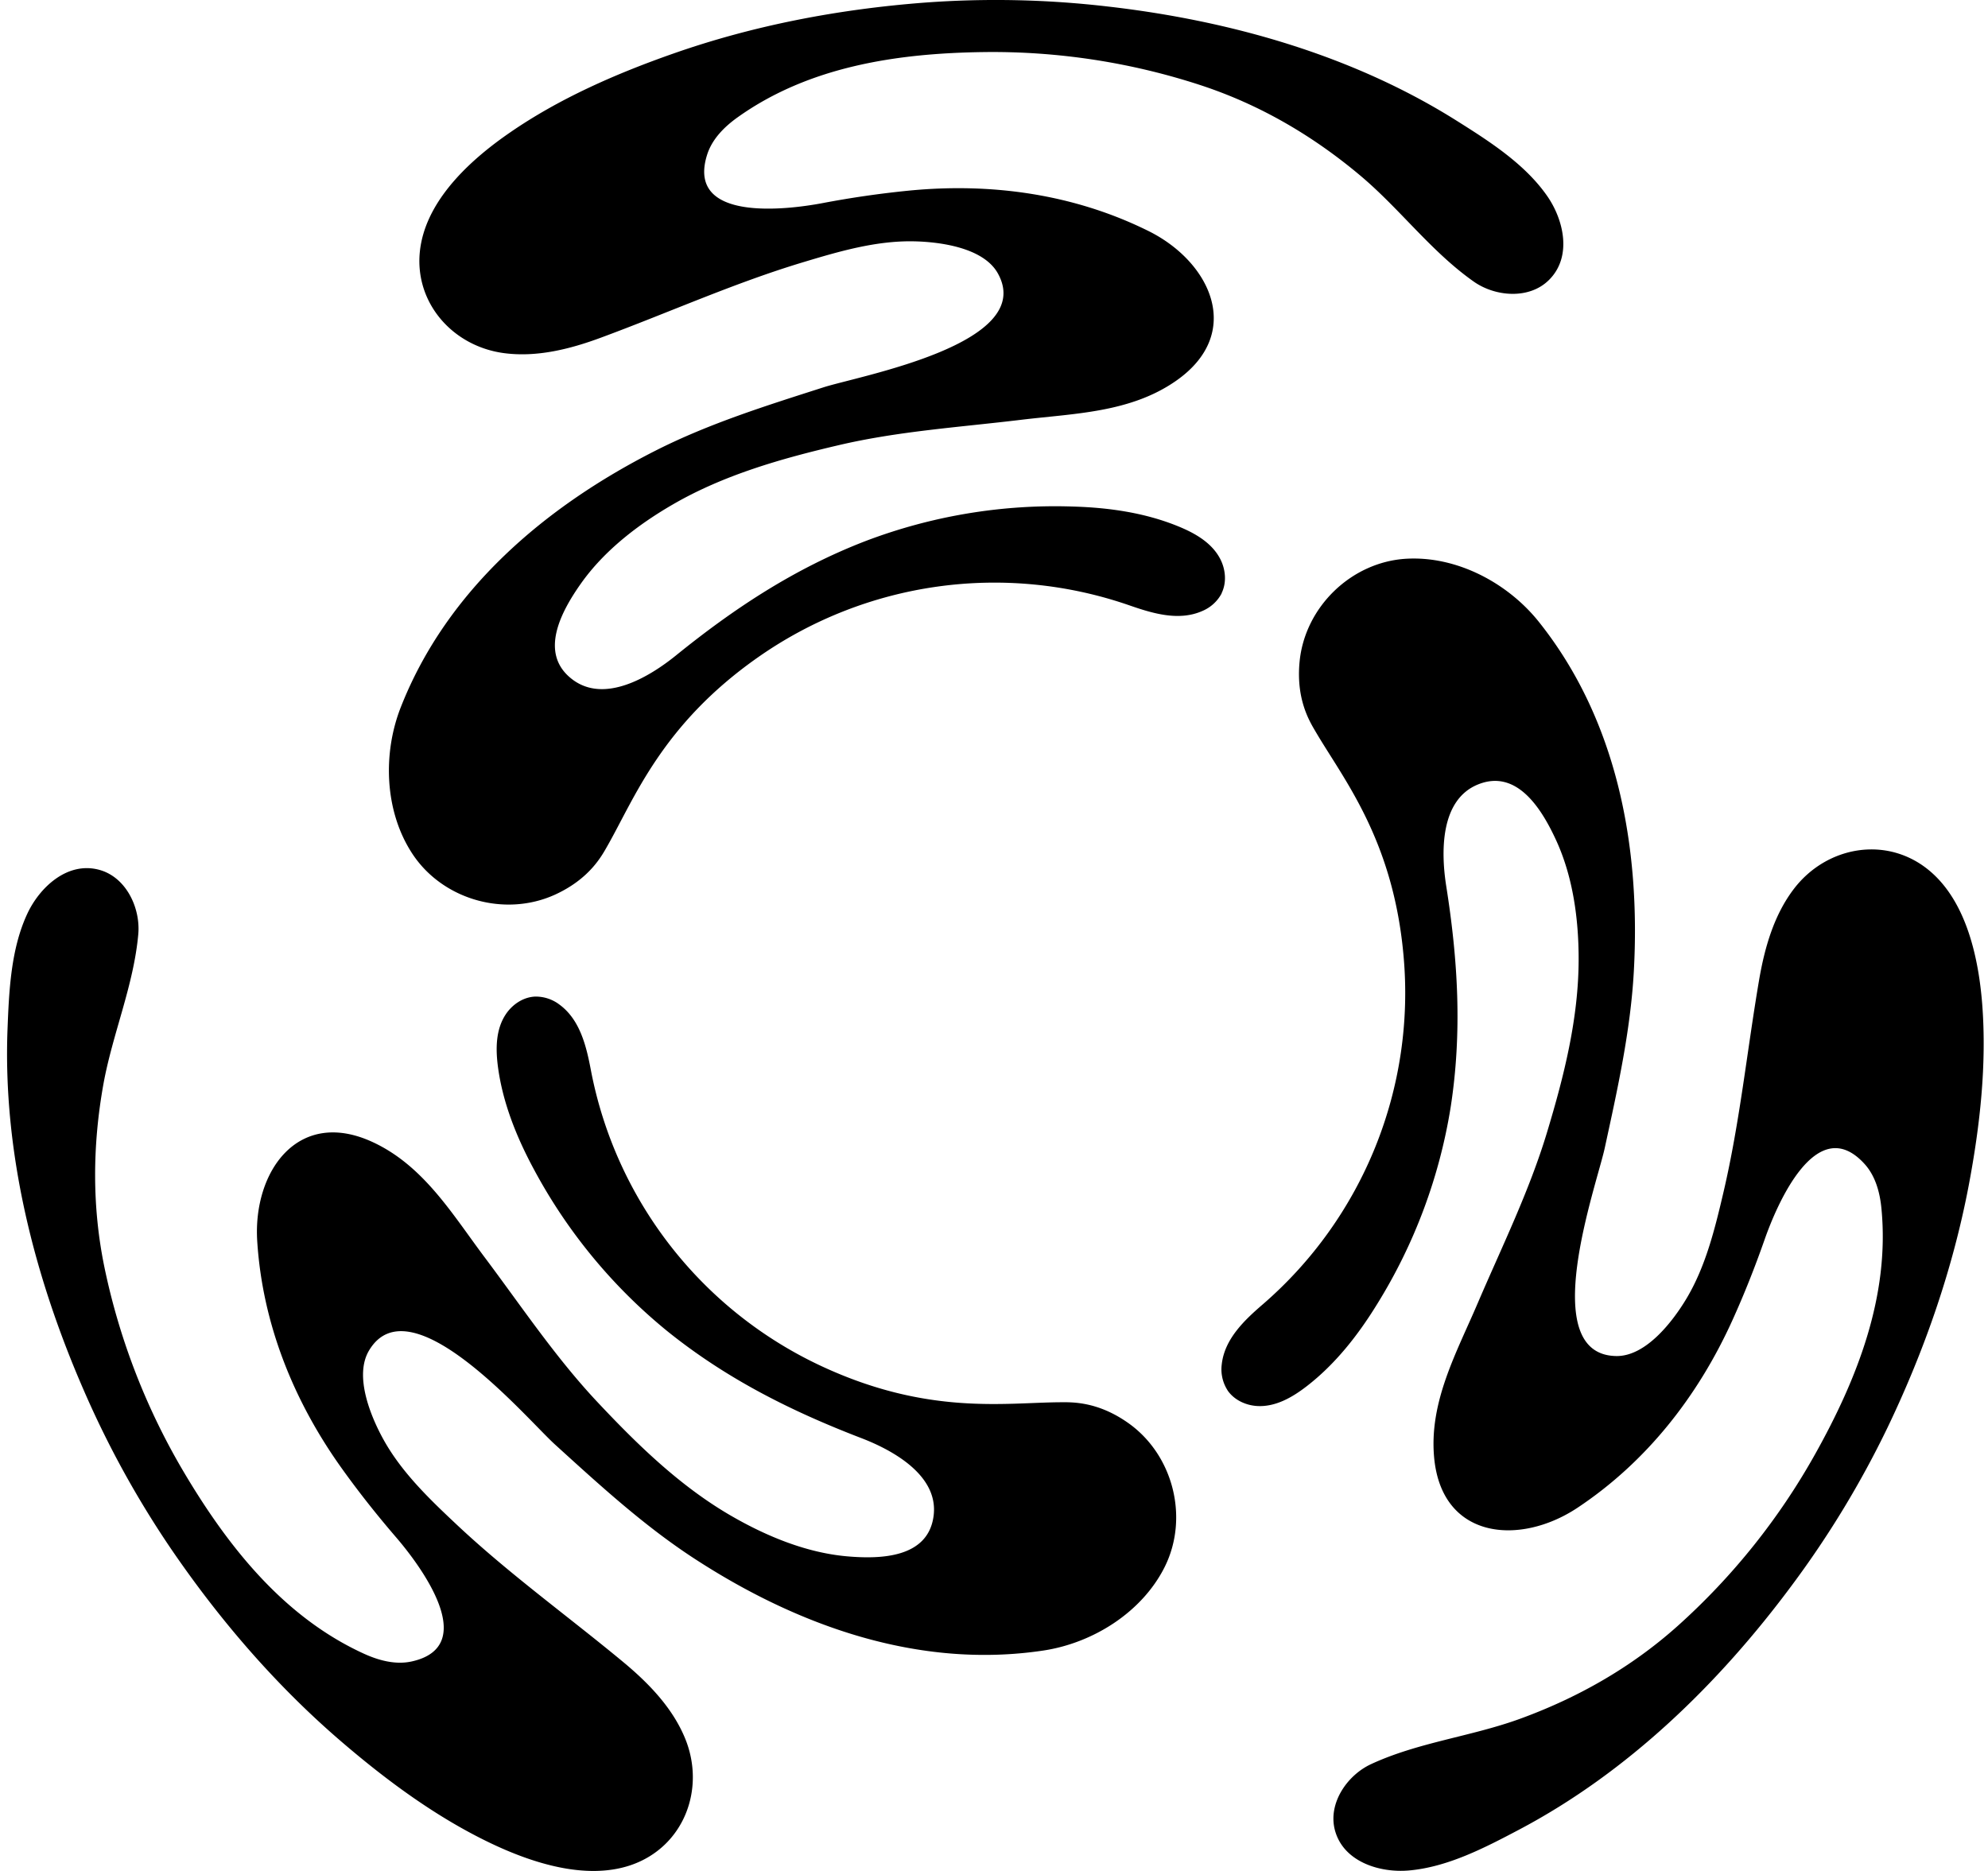 <svg xmlns="http://www.w3.org/2000/svg" width="85" height="80" viewBox="0 0 85 80" fill="#121212">
    <path d="M52.237 25.352c.213-.446.168-.99-.054-1.432-.353-.7-1.07-1.111-1.77-1.4-1.447-.599-3.019-.82-4.58-.862a22.785 22.785 0 0 0-8.844 1.484c-3.025 1.17-5.604 2.873-8.093 4.889-1.138.918-3.067 2.082-4.45 1-1.413-1.104-.455-2.88.393-4.08.997-1.41 2.44-2.518 3.922-3.377 2.181-1.266 4.646-1.965 7.086-2.536 2.564-.603 5.205-.772 7.815-1.088 2.273-.274 4.662-.3 6.62-1.665 2.916-2.034 1.488-5.085-1.175-6.406-3.184-1.58-6.71-2.07-10.226-1.73a41.925 41.925 0 0 0-3.717.537c-1.503.284-5.838.826-4.932-2.063.211-.676.74-1.204 1.315-1.613 3.051-2.172 6.812-2.733 10.485-2.783a28.609 28.609 0 0 1 9.322 1.422c2.53.833 4.803 2.168 6.838 3.884 1.685 1.424 3.011 3.235 4.824 4.51.918.646 2.376.771 3.22-.079.992-.991.625-2.57-.09-3.592-.954-1.366-2.465-2.329-3.853-3.203C57.83 2.358 52.587.879 47.38.28A41.29 41.29 0 0 0 39.52.113c-3.647.279-7.278.965-10.733 2.178-2.427.851-4.858 1.91-6.984 3.377-1.595 1.097-3.388 2.708-3.79 4.691-.482 2.365 1.214 4.438 3.548 4.742 1.395.182 2.807-.172 4.127-.661 2.875-1.061 5.678-2.329 8.617-3.217 1.544-.466 3.14-.936 4.765-.904 1.119.022 2.979.266 3.594 1.37 1.68 3.015-5.906 4.377-7.455 4.873-2.433.78-4.883 1.544-7.169 2.701-4.72 2.388-8.927 5.952-10.901 10.97-.783 1.986-.7 4.457.49 6.27 1.292 1.967 3.956 2.73 6.104 1.75 1.474-.675 1.993-1.65 2.237-2.081 1.166-2.048 2.333-5.18 6.416-8.05a17.605 17.605 0 0 1 15.911-2.235c.978.339 2.101.683 3.106.24.356-.148.65-.414.83-.754l.003-.021zM22.833 42.616c-.493.038-.942.35-1.213.763-.431.656-.428 1.483-.33 2.233.206 1.55.802 3.024 1.544 4.399a22.794 22.794 0 0 0 5.708 6.916c2.527 2.033 5.294 3.416 8.285 4.565 1.363.523 3.335 1.61 3.087 3.352-.25 1.775-2.267 1.833-3.73 1.7-1.719-.158-3.4-.854-4.885-1.708-2.19-1.259-4.023-3.042-5.74-4.87-1.804-1.917-3.271-4.12-4.848-6.22-1.374-1.834-2.591-3.888-4.751-4.9-3.22-1.508-5.149 1.254-4.962 4.22.224 3.546 1.562 6.85 3.615 9.72.728 1.017 1.507 2 2.323 2.948.997 1.158 3.634 4.644.675 5.306-.69.155-1.412-.038-2.054-.331-3.407-1.558-5.772-4.535-7.653-7.69a28.596 28.596 0 0 1-3.429-8.784c-.544-2.605-.524-5.243-.056-7.864.392-2.172 1.297-4.225 1.494-6.43.097-1.12-.521-2.442-1.677-2.75-1.35-.363-2.537.743-3.066 1.874-.706 1.509-.784 3.3-.848 4.938-.203 5.27 1.137 10.55 3.224 15.361a41.273 41.273 0 0 0 3.785 6.889c2.064 3.02 4.474 5.819 7.252 8.205 1.95 1.676 4.083 3.253 6.413 4.363 1.747.832 4.039 1.58 5.958.936 2.286-.772 3.235-3.27 2.331-5.443-.539-1.3-1.552-2.345-2.634-3.244-2.36-1.957-4.857-3.753-7.096-5.853-1.173-1.101-2.38-2.252-3.165-3.675-.541-.98-1.259-2.714-.61-3.798 1.77-2.963 6.743 2.926 7.948 4.02 1.89 1.717 3.78 3.454 5.924 4.856 4.43 2.894 9.62 4.756 14.953 3.956 2.112-.316 4.21-1.623 5.186-3.56 1.056-2.1.385-4.792-1.538-6.16-1.321-.94-2.426-.9-2.92-.897-2.357.013-5.653.569-10.181-1.531a17.607 17.607 0 0 1-9.886-12.661c-.193-1.018-.46-2.162-1.345-2.811a1.672 1.672 0 0 0-1.07-.342l-.018.002zM52.486 59.451c.279.407.772.64 1.268.669.783.044 1.498-.371 2.098-.832 1.239-.952 2.219-2.205 3.036-3.536a22.795 22.795 0 0 0 3.136-8.402c.498-3.204.314-6.29-.187-9.454-.228-1.447-.272-3.694 1.358-4.354 1.663-.675 2.723 1.046 3.337 2.381.723 1.568.965 3.372.965 5.084 0 2.524-.624 5.004-1.35 7.405-.76 2.522-1.93 4.894-2.965 7.31-.898 2.105-2.07 4.188-1.867 6.56.303 3.543 3.658 3.833 6.135 2.187 2.959-1.967 5.147-4.774 6.61-7.99.518-1.14.978-2.305 1.392-3.486.507-1.448 2.204-5.47 4.255-3.24.482.52.675 1.243.739 1.945.353 3.729-1.04 7.265-2.833 10.472a28.61 28.61 0 0 1-5.892 7.363c-1.988 1.775-4.28 3.074-6.783 3.98-2.076.746-4.308.989-6.317 1.92-1.019.472-1.852 1.674-1.544 2.828.364 1.35 1.913 1.827 3.158 1.719 1.659-.144 3.248-.971 4.699-1.737 4.666-2.459 8.568-6.26 11.691-10.472A41.357 41.357 0 0 0 80.7 61.05c1.582-3.298 2.798-6.786 3.48-10.384.477-2.528.772-5.162.572-7.735-.153-1.93-.652-4.288-2.169-5.627-1.808-1.598-4.449-1.168-5.88.7-.855 1.118-1.254 2.518-1.491 3.905-.515 3.023-.823 6.078-1.522 9.068-.367 1.566-.76 3.184-1.6 4.578-.579.959-1.72 2.446-2.984 2.428-3.452-.053-.837-7.304-.493-8.894.541-2.495 1.103-5 1.244-7.56.29-5.28-.69-10.707-4.052-14.928-1.328-1.67-3.51-2.834-5.675-2.71-2.347.135-4.342 2.062-4.565 4.41-.154 1.615.433 2.552.683 2.979 1.19 2.034 3.318 4.61 3.762 9.582a17.602 17.602 0 0 1-6.01 14.904c-.784.675-1.64 1.48-1.762 2.571a1.662 1.662 0 0 0 .25 1.114z" fill="#000000"/>
</svg>